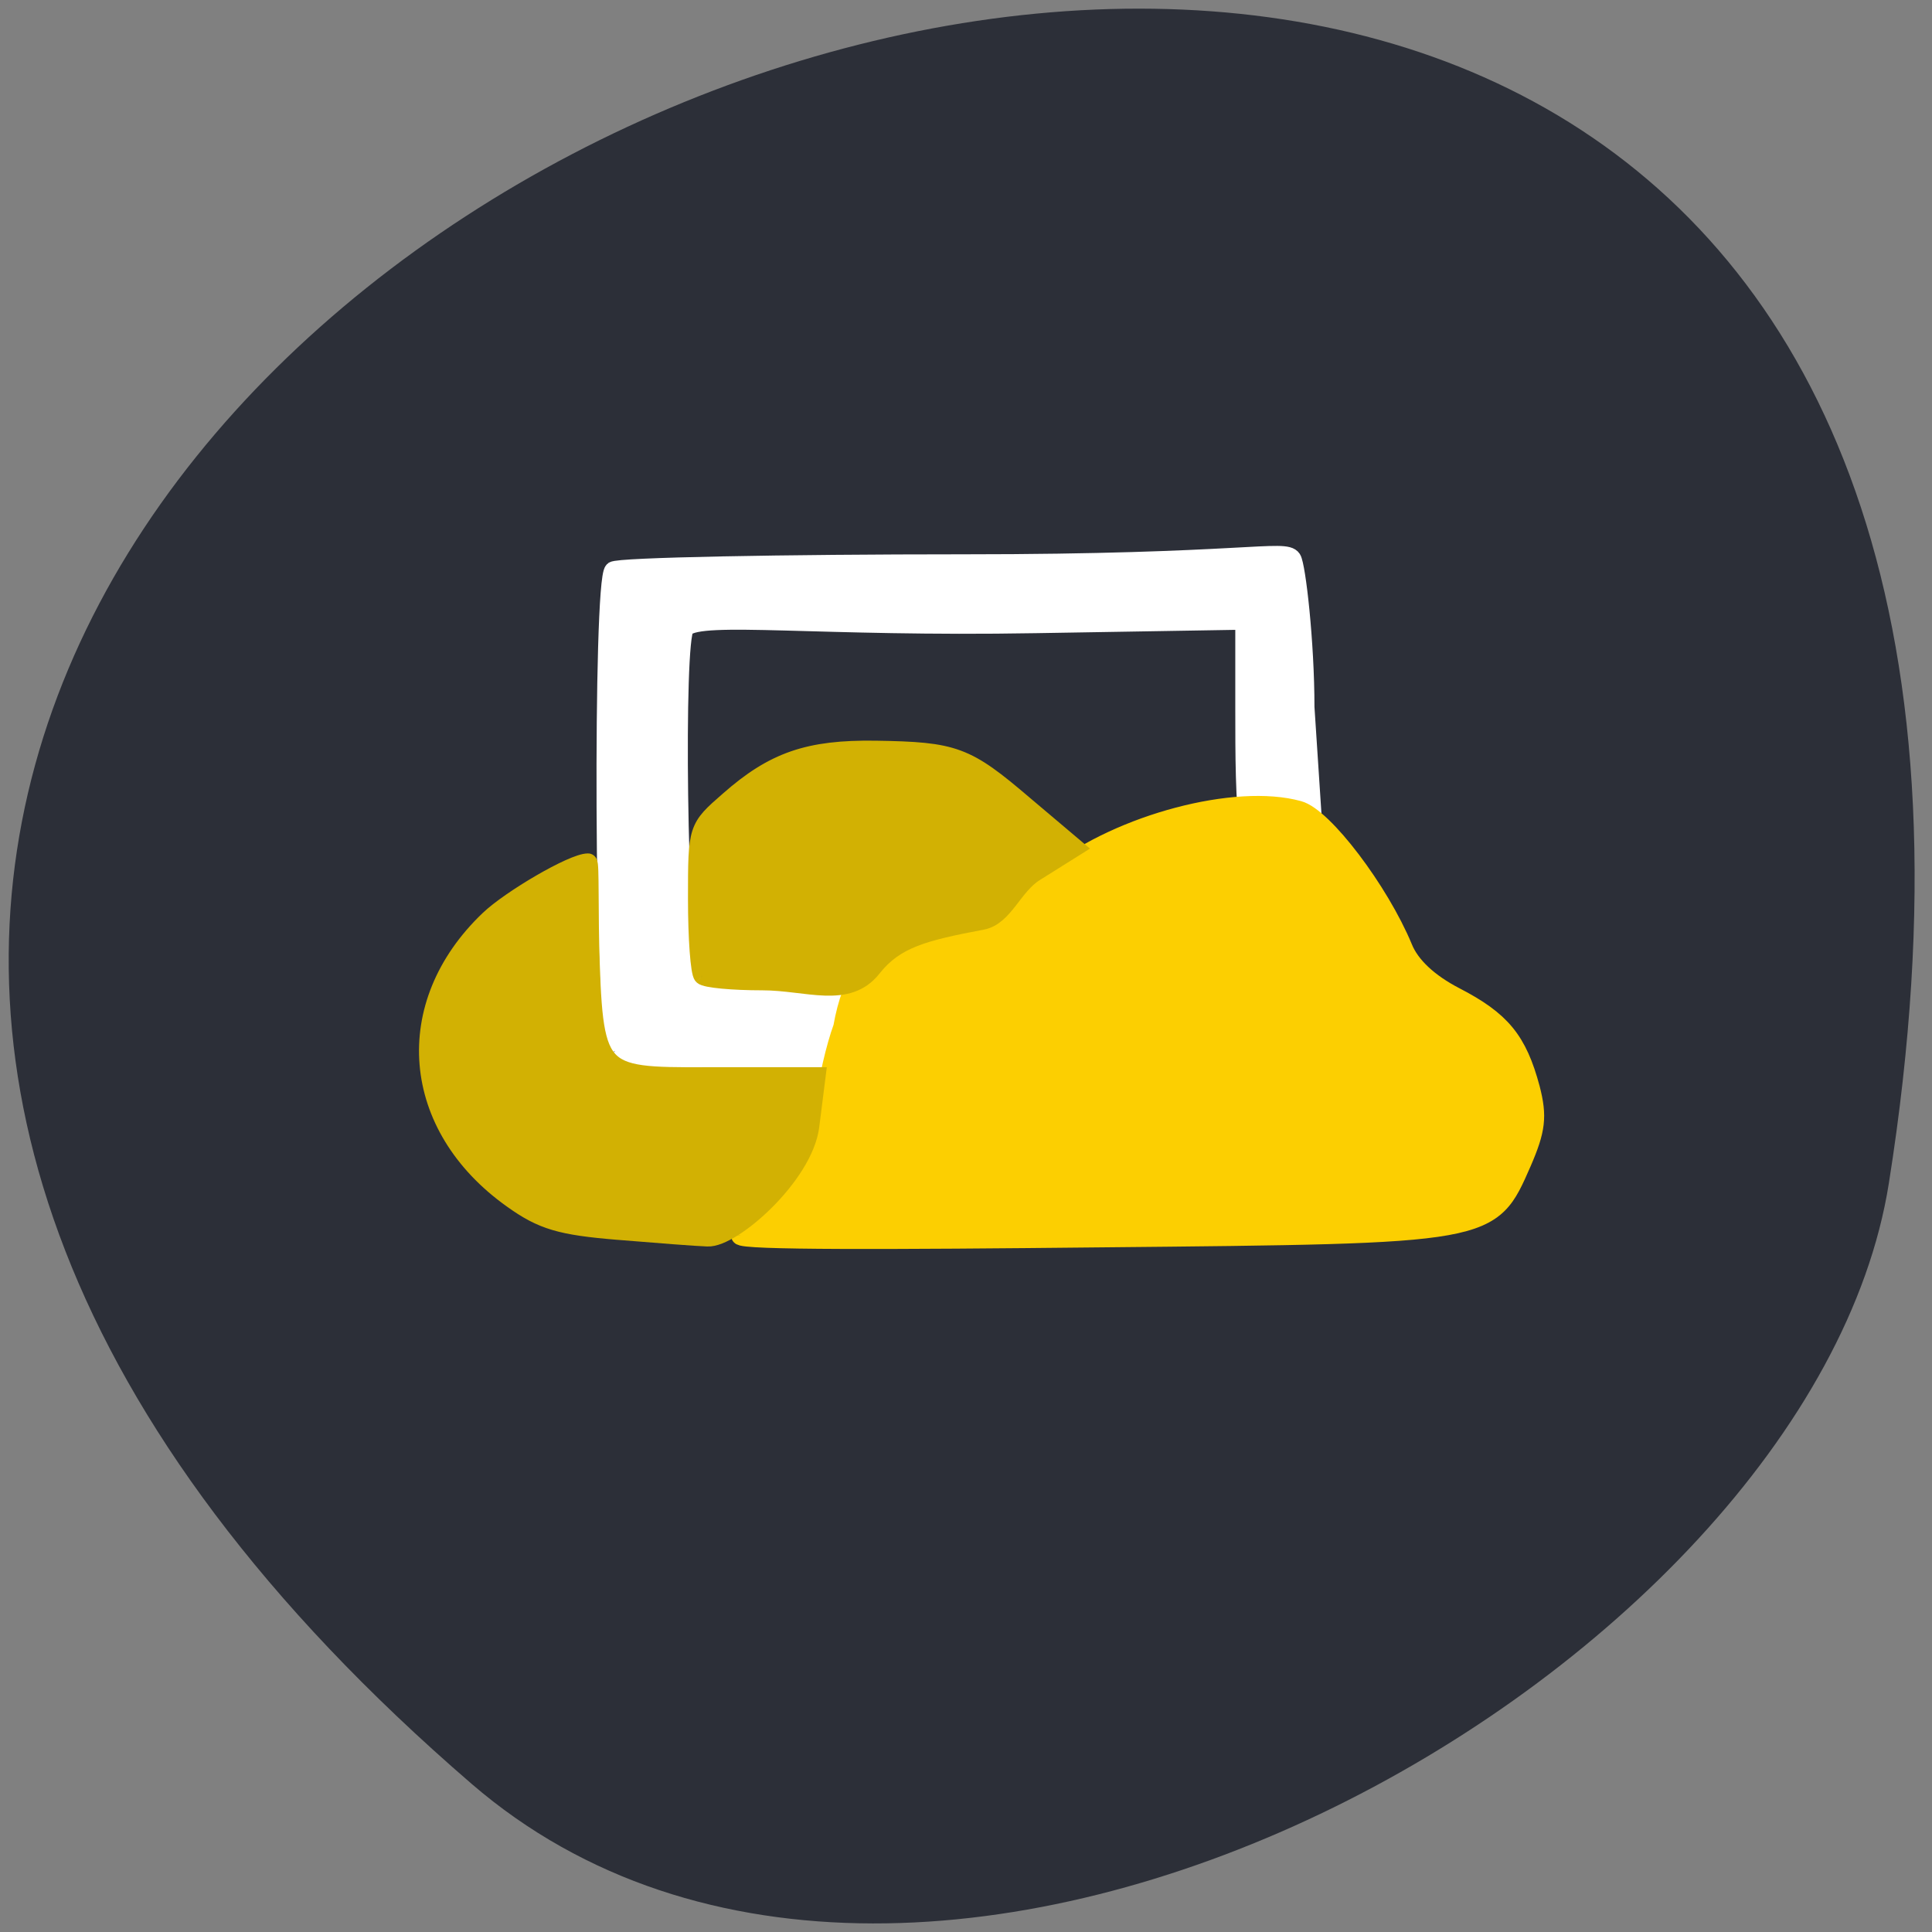 <svg xmlns="http://www.w3.org/2000/svg" viewBox="0 0 24 24"><rect x="0" y="0" width="24" height="24" fill="#808080" stroke="none"/><path d="m 5.859 22.16 c -20.844 -17.973 22.01 -35.25 17.605 -7.461 c -0.965 6.098 -11.992 12.301 -17.605 7.461" fill="#2c2f38"/><g transform="scale(0.094)"><path d="m 81.29 138.88 c -1.542 -2.792 -1.792 -62 -0.25 -63.5 c 0.542 -0.542 22.667 -0.958 46.29 -0.958 c 36.958 0 42.5 -2.042 43.46 -0.583 c 0.583 0.917 1.75 11 1.75 19.625 l 1.417 21.625 l -4.458 1.542 c -5.083 1.75 -5.083 -10.875 -5.083 -22.958 v -11.625 l -27.583 0.458 c -28.583 0.5 -44.13 -1.583 -46.25 0.458 c -1.458 1.458 -0.917 42.08 0.625 46 c 0.875 2.25 1.875 2.625 7.167 2.708 c 8.833 0.083 17.333 -2.417 14.333 1.125 l -2.917 8.833 l -14.583 -1 c -9.958 -0.667 -15.667 3.042 -16.875 0.875" fill="#fff" stroke="#fff" stroke-width="2.339"/><path d="m 97.83 163.29 c 0 -0.625 3.5 -2.5 4.875 -3.75 c 3.542 -3.25 5.667 -7.833 6.333 -13.833 c 0.292 -2.833 1.333 -7.333 2.292 -9.958 c 2.292 -13.08 11.25 -15.5 19.792 -16.08 c 1.708 -0.042 5.417 -1.875 8.333 -4.125 c 8.625 -6.75 23.917 -10.792 32.17 -8.5 c 3.292 0.875 10.708 10.667 13.833 18.208 c 0.958 2.375 3.375 4.625 6.833 6.417 c 6.125 3.167 8.292 5.792 10 12.167 c 0.958 3.708 0.75 5.458 -1.125 9.792 c -4.208 9.583 -3.792 9.5 -55.625 10 c -27.917 0.292 -47.708 0.375 -47.708 -0.333" fill="#fccf01" stroke="#fccf01" stroke-width="2.427"/><g fill="#d2b103" stroke="#d2b103"><path d="m 92.83 128.96 c -0.417 -0.417 -0.75 -5 -0.75 -10.167 c 0 -9.375 0 -9.375 4.208 -13.04 c 5.958 -5.25 10.583 -6.833 19.417 -6.708 c 10.458 0.167 11.958 0.708 19.667 7.292 l 6.708 5.667 l -5.25 3.292 c -2.917 1.792 -4.083 5.875 -7.04 6.417 c -7.708 1.458 -11.458 2.417 -14.458 6.208 c -3.333 4.25 -8.667 1.792 -14.583 1.792 c -3.958 0 -7.5 -0.333 -7.917 -0.75" stroke-width="2.323"/><path d="m 81.71 162.63 c -7.625 -0.625 -10.04 -1.333 -14 -4.167 c -13.542 -9.625 -14.875 -25.667 -3.083 -36.917 c 2.833 -2.708 11.08 -7.542 13.08 -7.542 c 0.292 0 0.083 6.625 0.333 13.5 c 0.542 15.625 1.625 14.75 18.13 14.75 h 11.708 l -0.833 6.583 c -0.833 6.5 -10.25 14.833 -13.542 14.667 c -1.417 -0.042 -6.708 -0.458 -11.792 -0.875" stroke-width="2.446"/></g></g></svg>